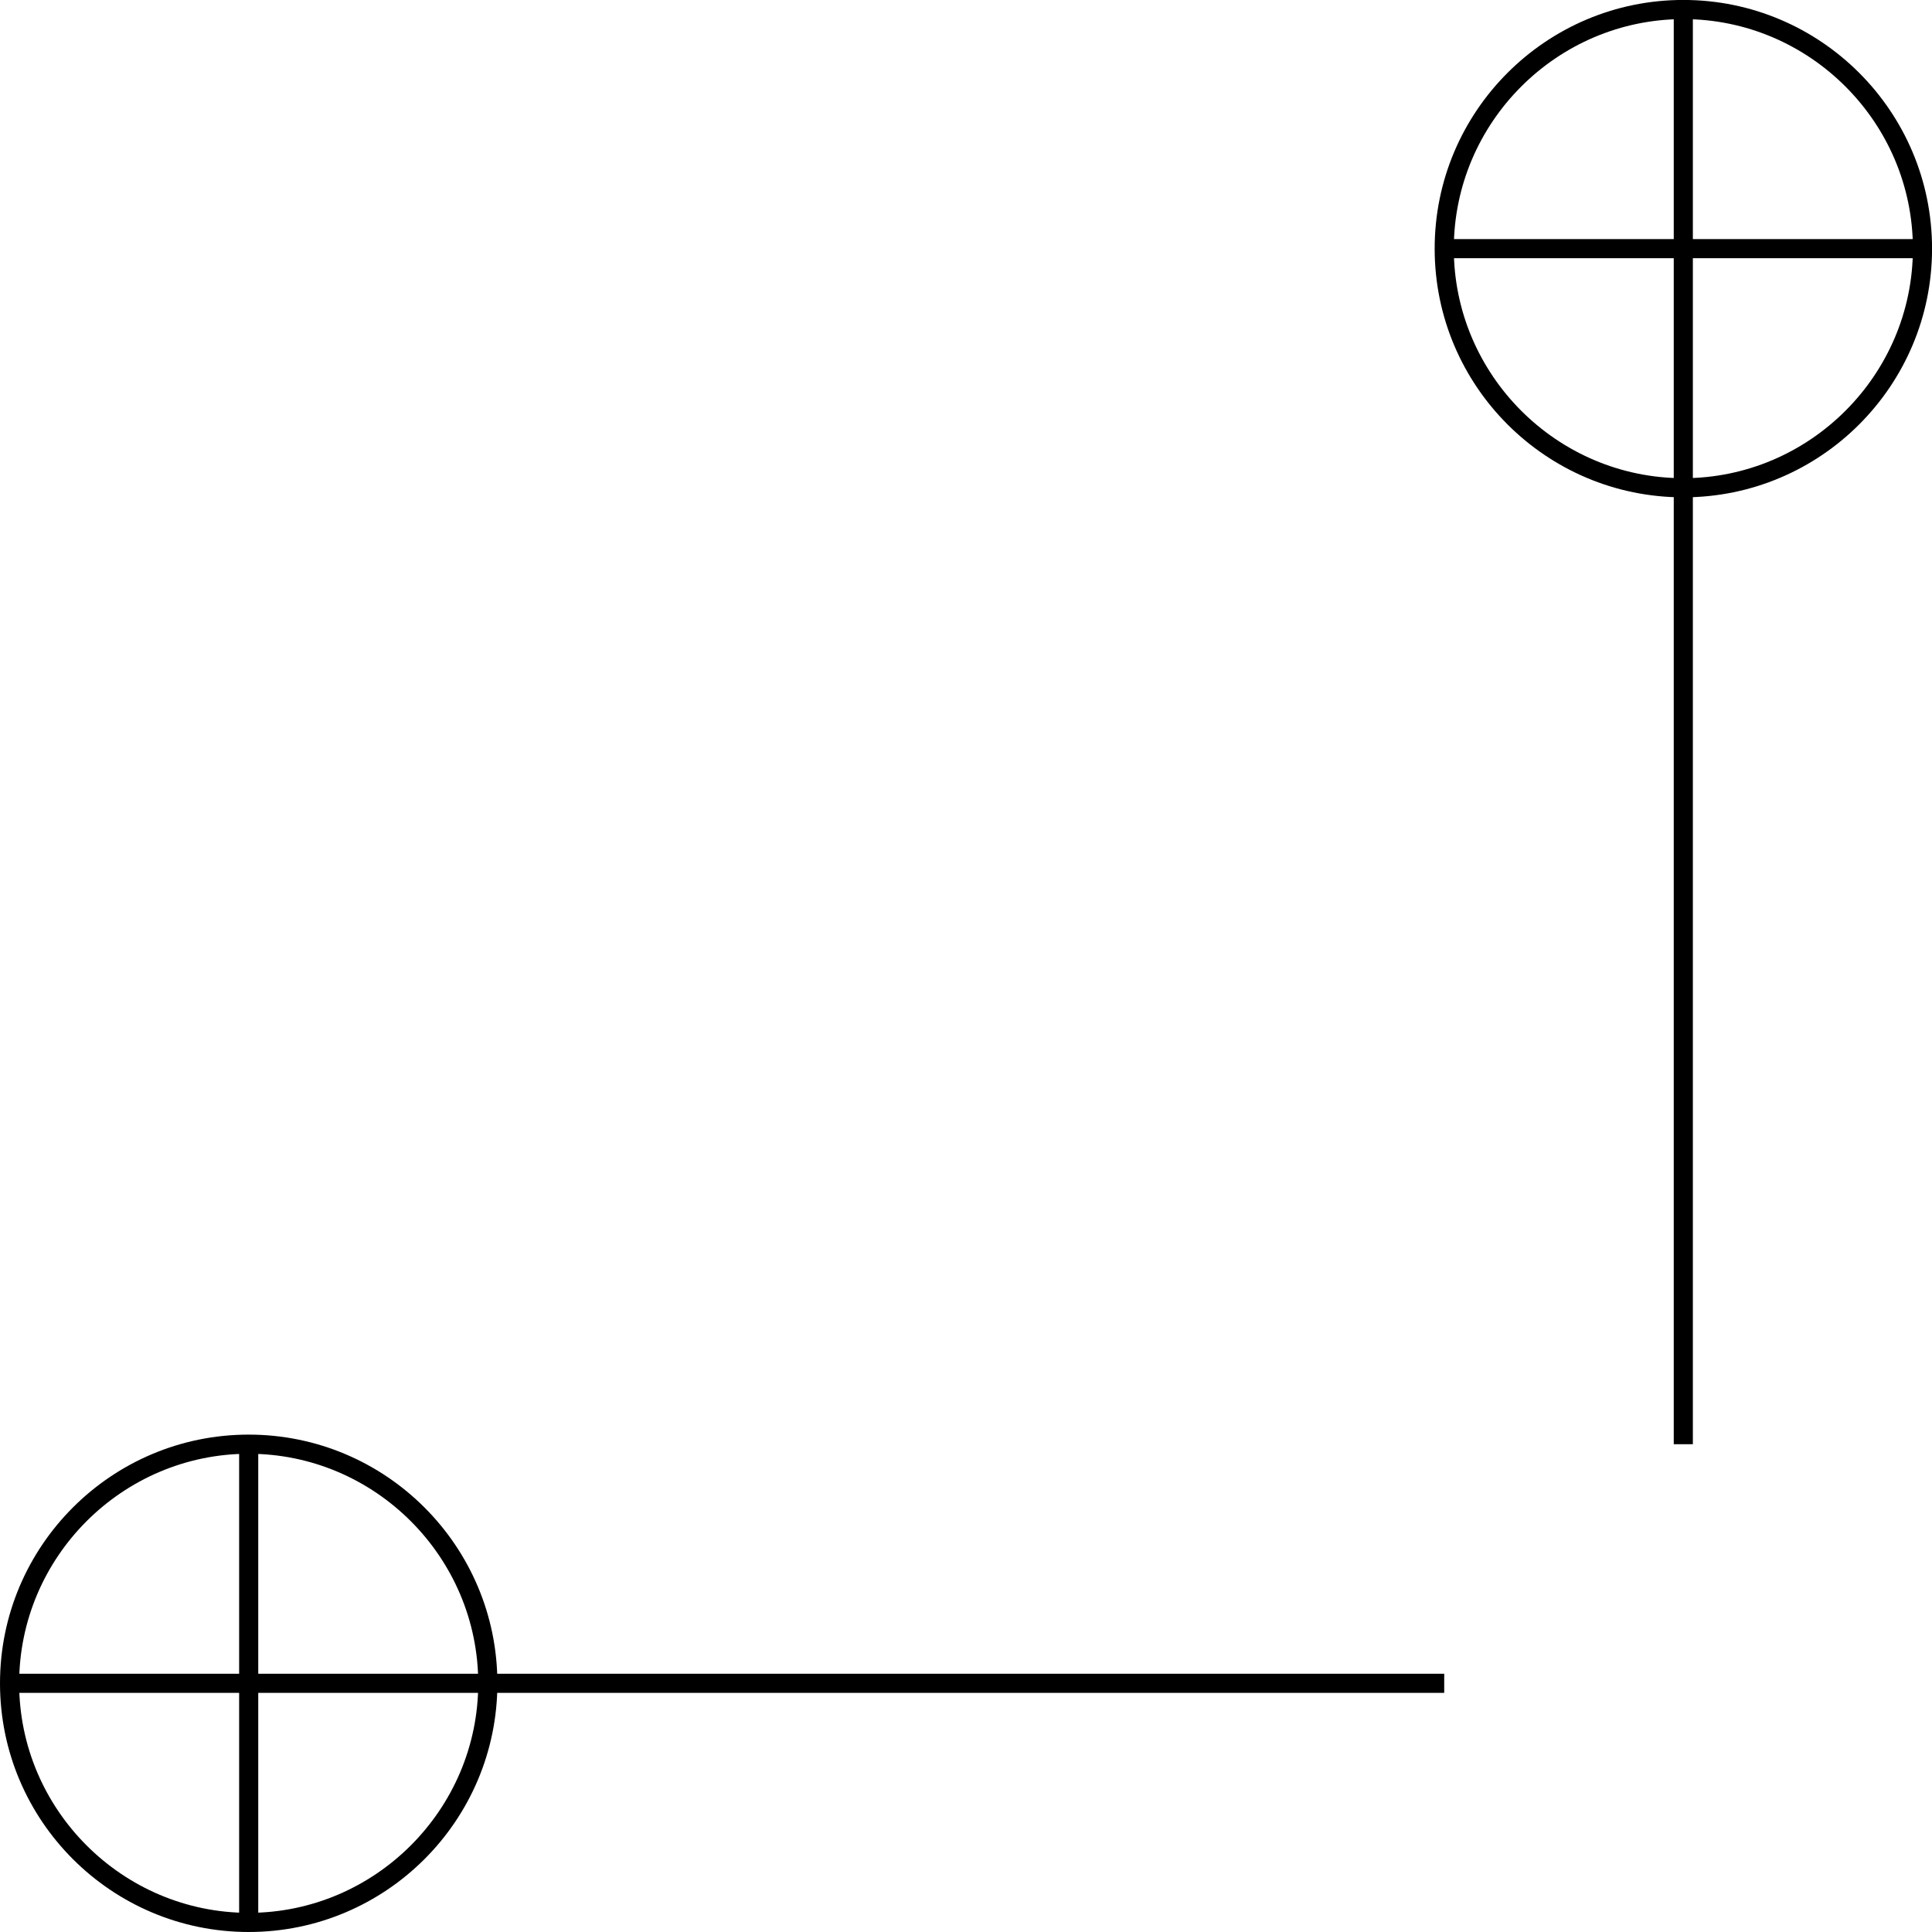 <?xml version='1.0' encoding='UTF-8'?>
<!-- This file was generated by dvisvgm 2.9.1 -->
<svg version='1.1' xmlns='http://www.w3.org/2000/svg' xmlns:xlink='http://www.w3.org/1999/xlink' width='40.249pt' height='40.249pt' viewBox='-22.738 70.25 40.249 40.249'>
<defs>
<path id='g85-105' d='M5.181 0C5.181-2.859 2.859-5.181 0-5.181S-5.181-2.859-5.181 0S-2.859 5.181 0 5.181S5.181 2.859 5.181 0ZM4.782 0C4.782 2.63 2.63 4.782 0 4.782S-4.782 2.63-4.782 0S-2.63-4.782 0-4.782S4.782-2.63 4.782 0Z'/>
</defs>
<g id='page1'>
<use x='-17.557' y='105.318' xlink:href='#g85-105'/>
<rect x='-17.756' y='100.337' height='9.963' width='.398'/>
<rect x='-22.539' y='105.119' height='.398' width='29.888'/>
<use x='12.331' y='75.43' xlink:href='#g85-105'/>
<rect x='7.349' y='75.231' height='.398' width='9.963'/>
<rect x='12.131' y='70.449' height='29.888' width='.398'/>
</g>
</svg>